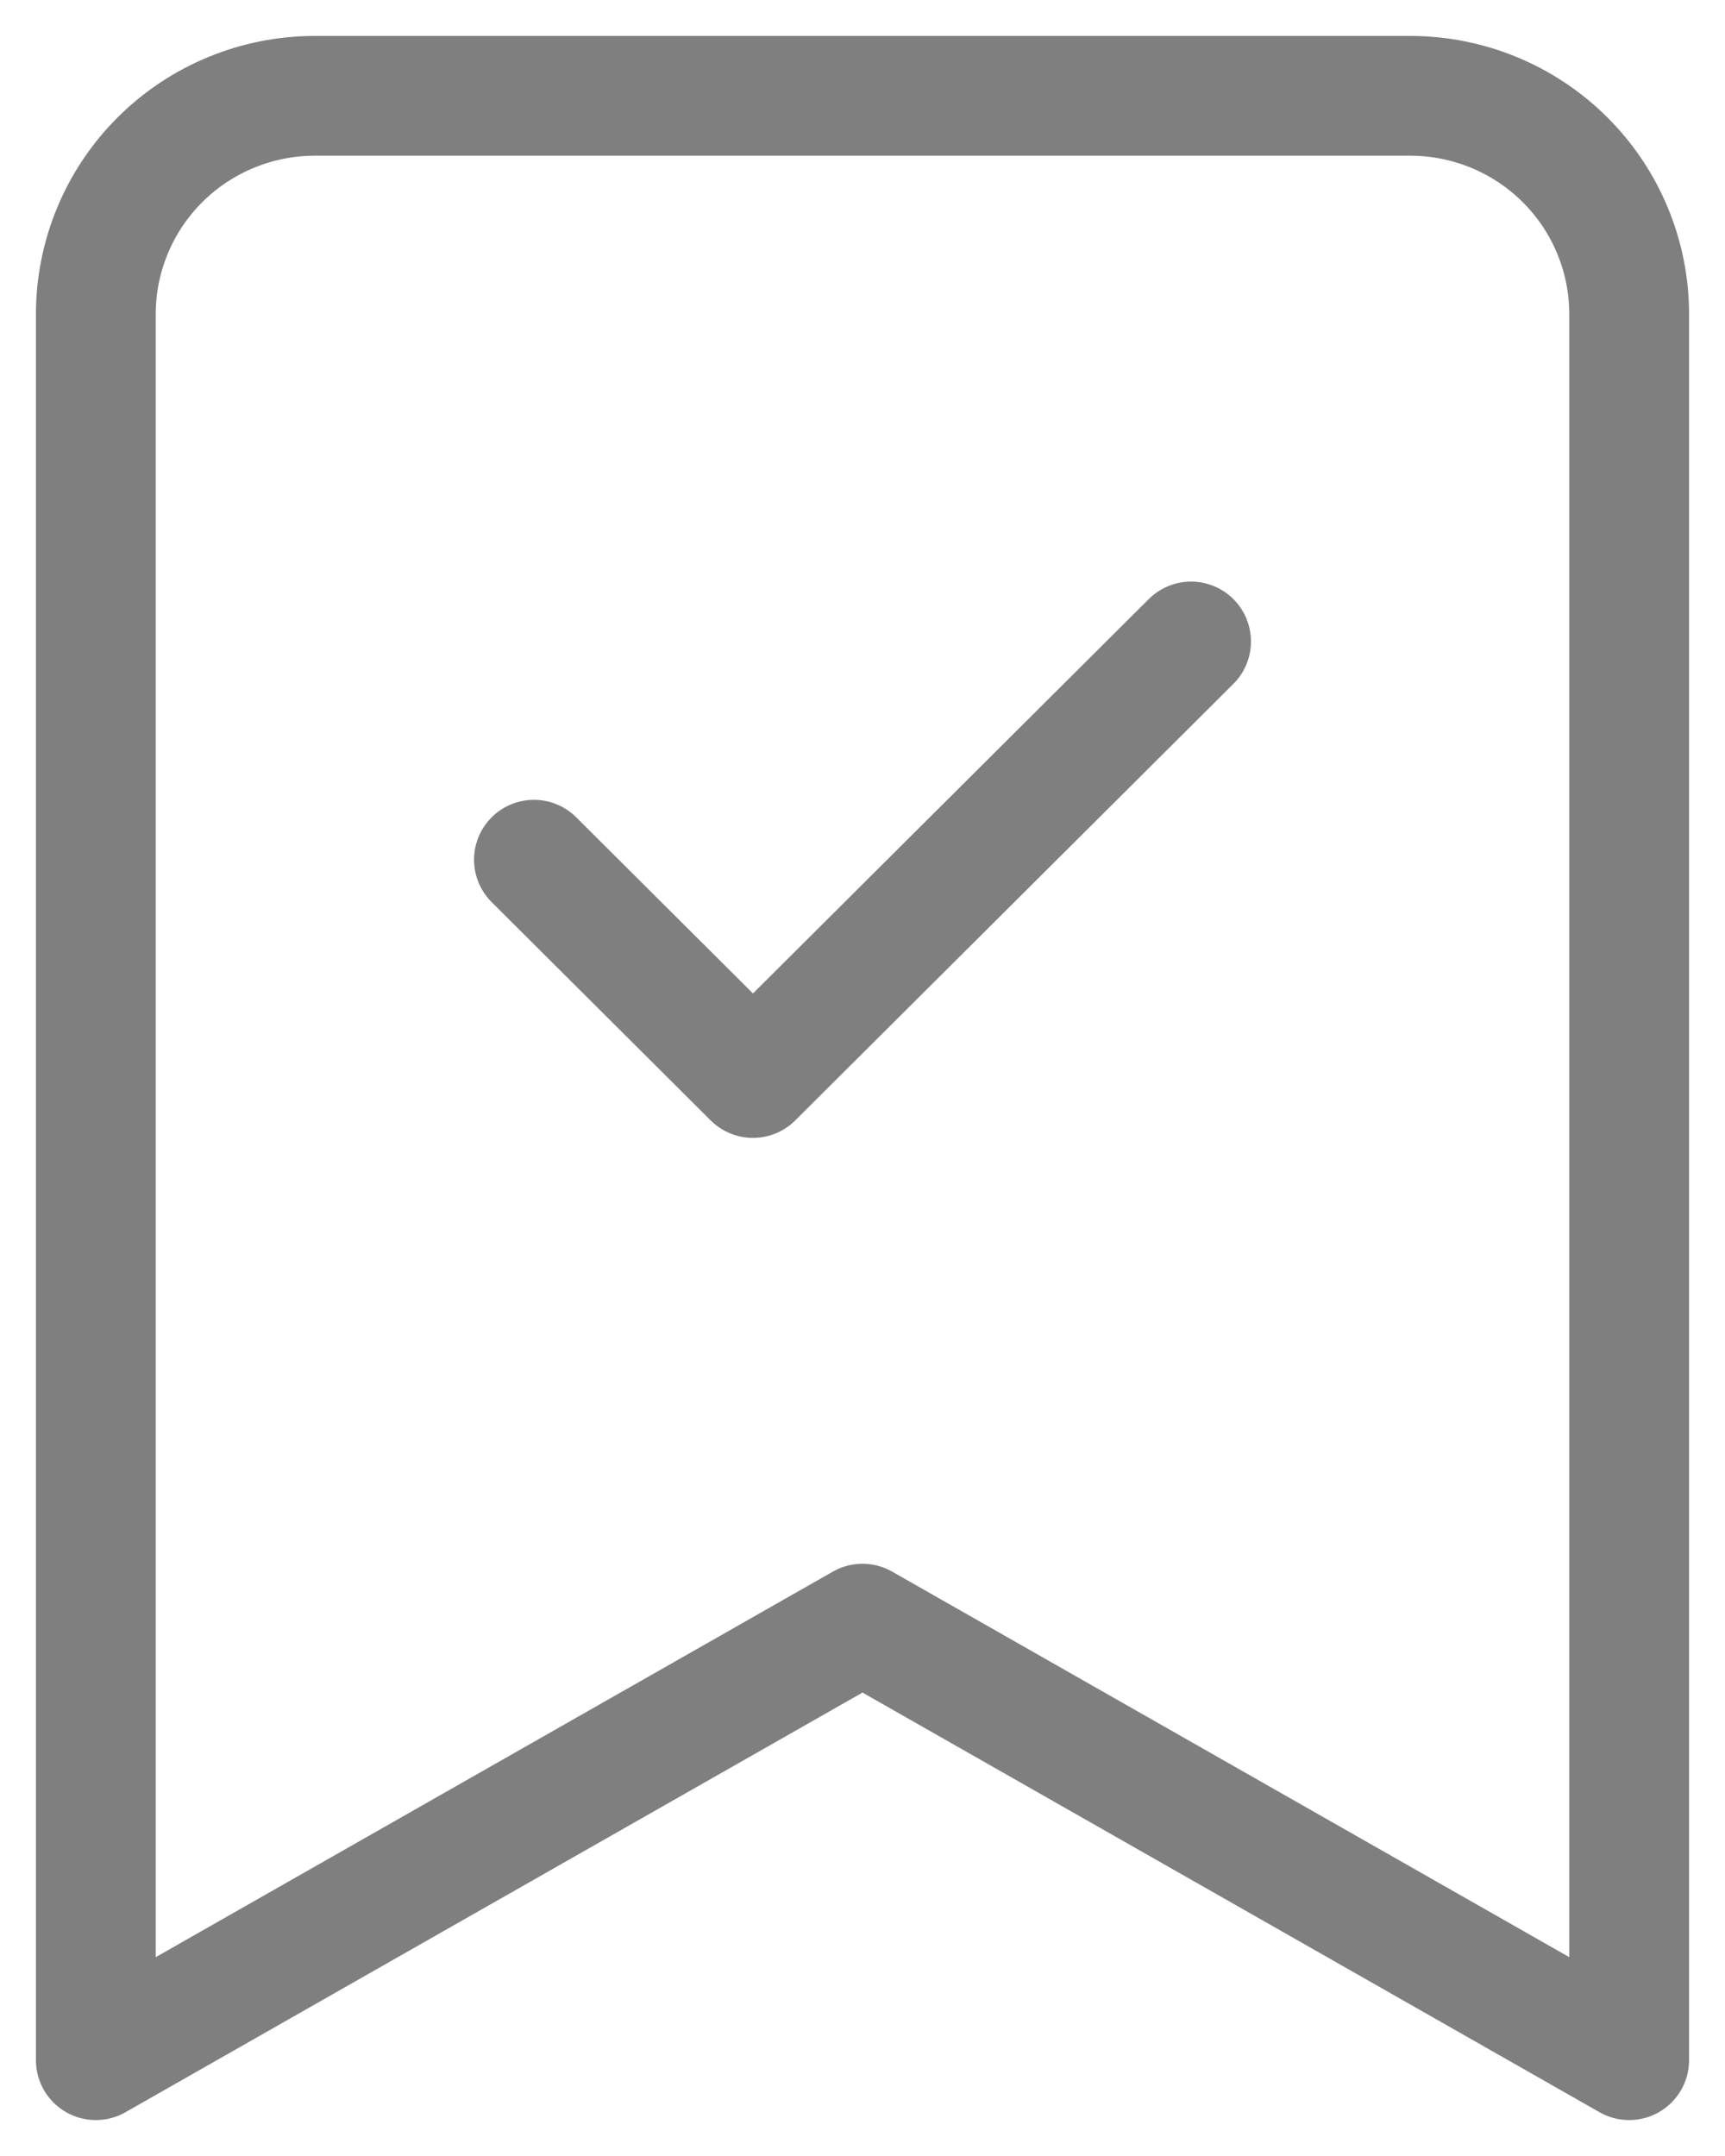<svg width="36" height="45" viewBox="0 0 36 45" fill="none" xmlns="http://www.w3.org/2000/svg">
<path opacity="0.5" d="M11.143 17.944L15.714 22.5L24.857 13.389M34 43L18 33.889L2 43V6.556C2 5.347 2.482 4.189 3.339 3.334C4.196 2.48 5.359 2 6.571 2H29.429C30.641 2 31.804 2.48 32.661 3.334C33.518 4.189 34 5.347 34 6.556V43Z" stroke="black" stroke-width="2.5" stroke-linecap="round" stroke-linejoin="round"/>
</svg>
